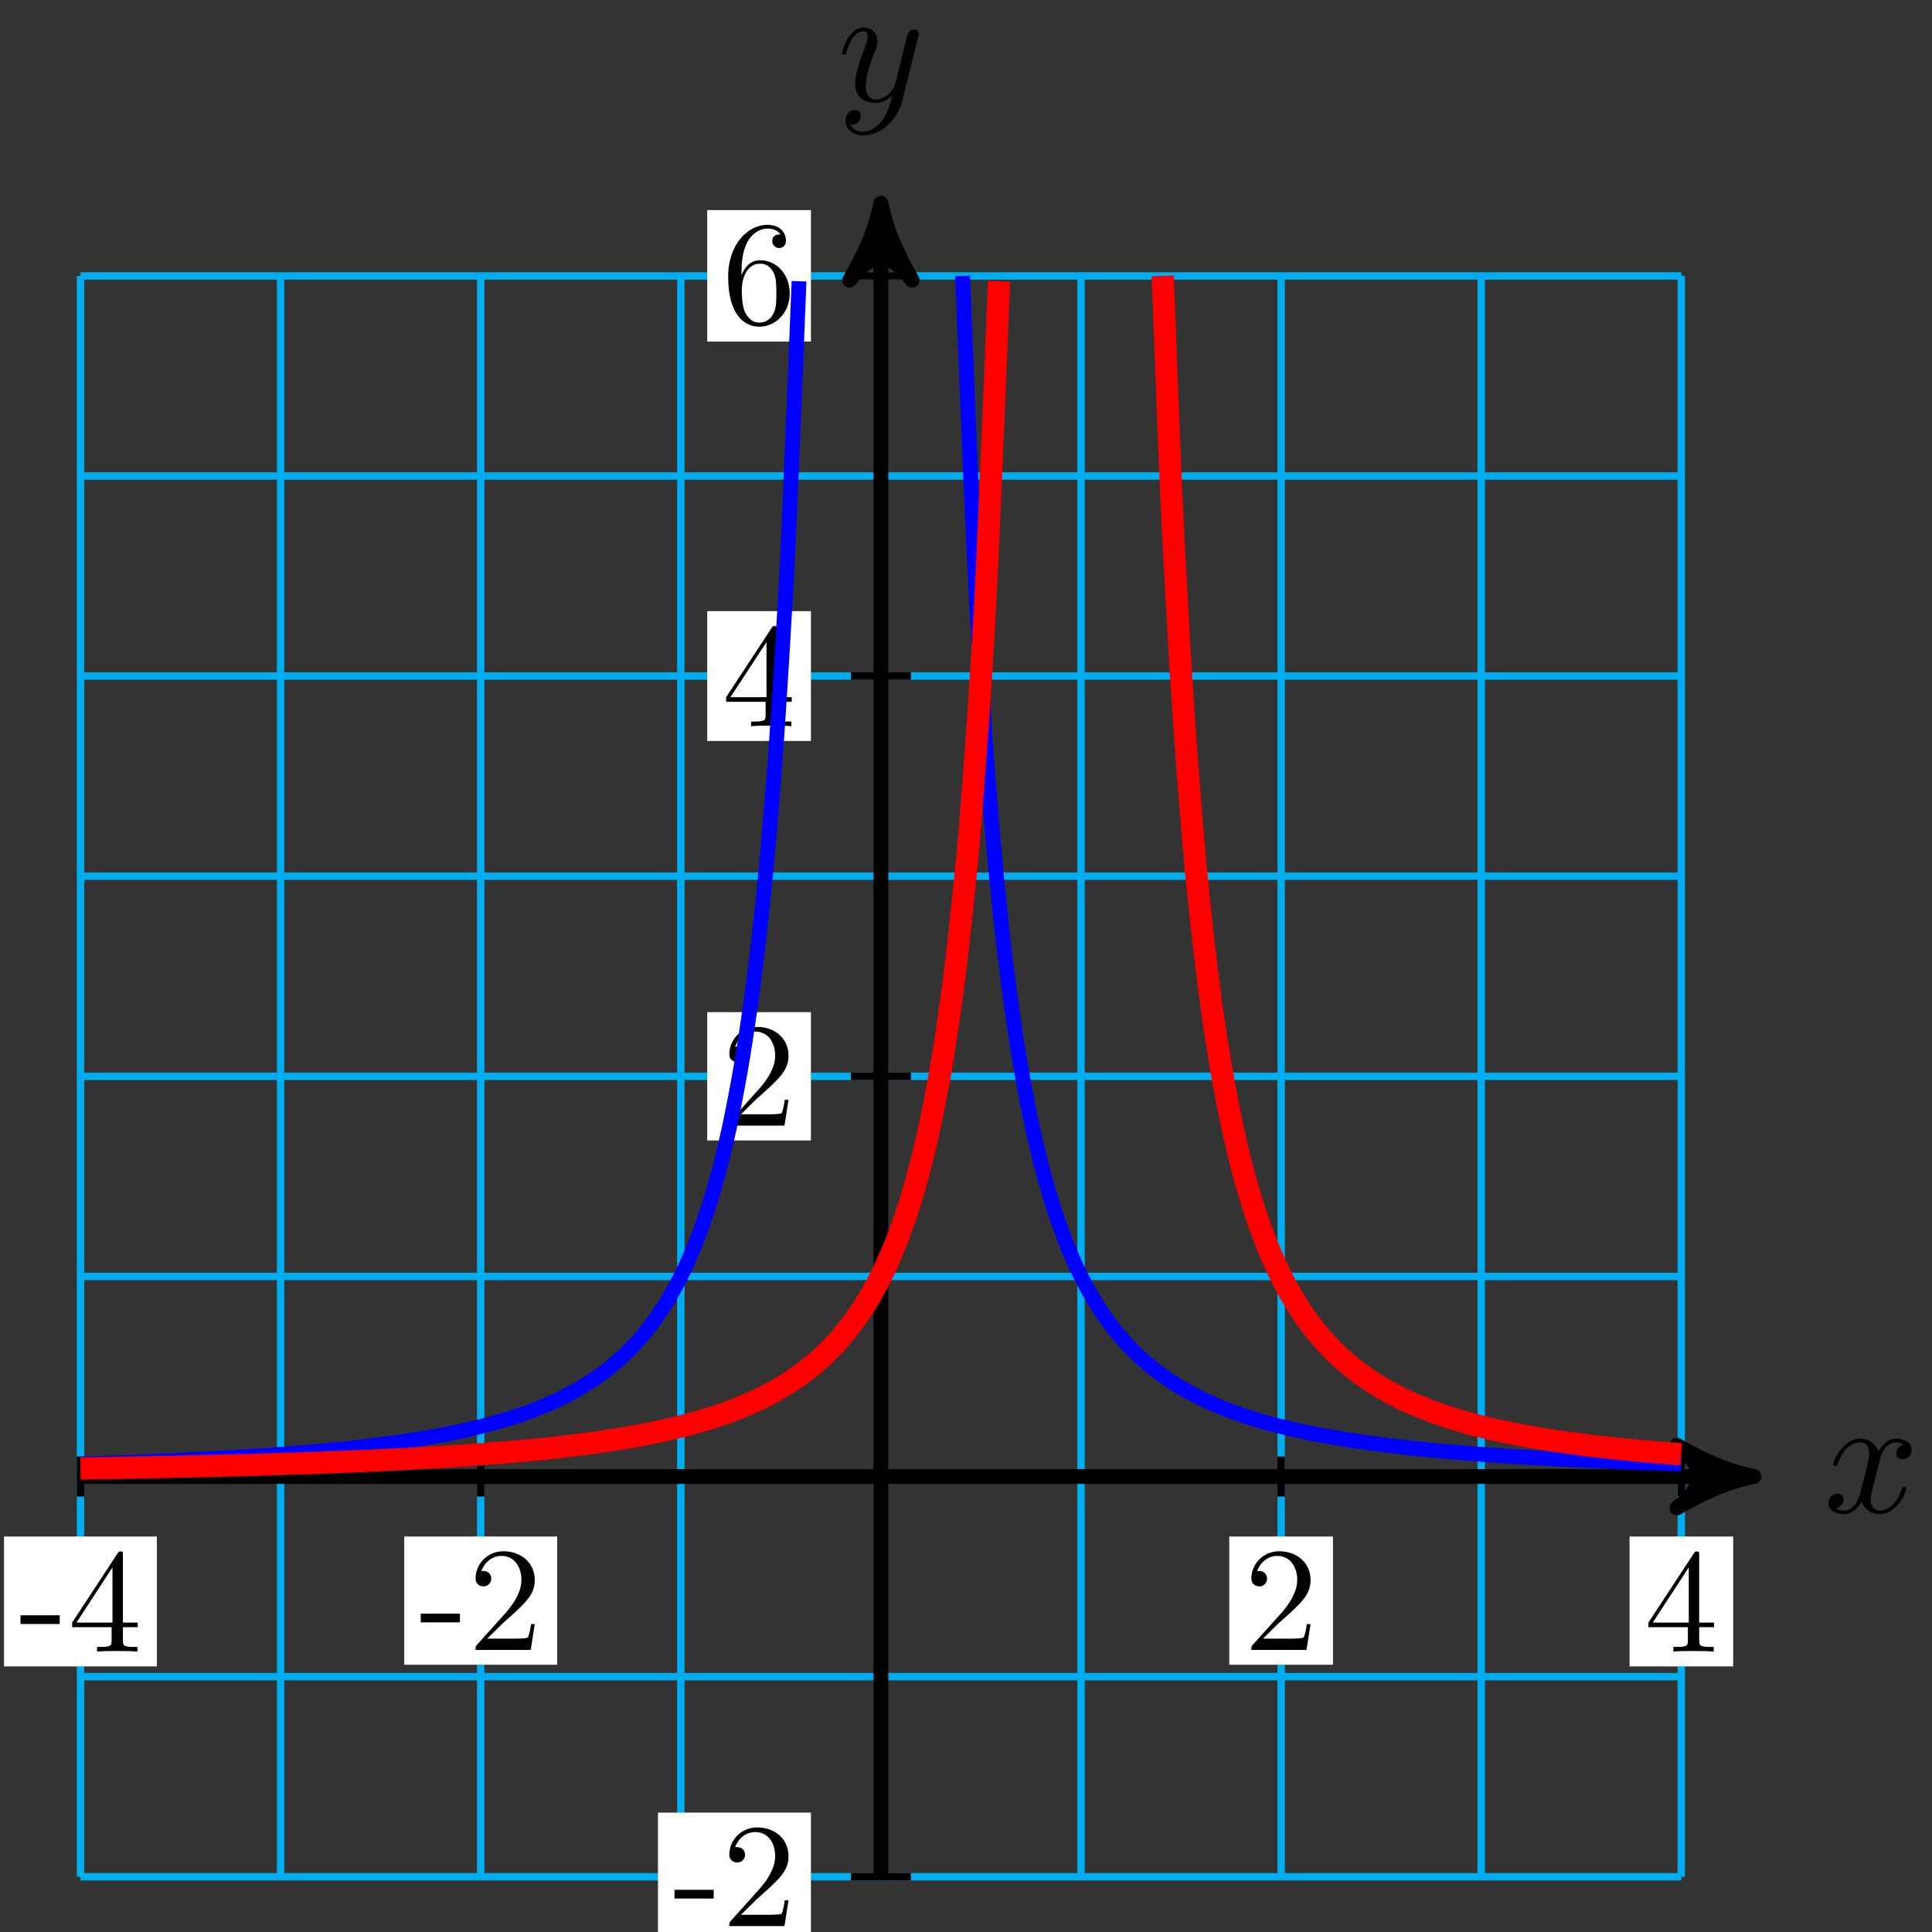 <?xml version="1.0" encoding="UTF-8"?>
<svg xmlns="http://www.w3.org/2000/svg" xmlns:xlink="http://www.w3.org/1999/xlink" width="104pt" height="104pt" viewBox="0 0 104 104" version="1.1">
<rect x="0" y="0" width="104" height="104" fill="#333333" stroke="none"/>
<defs>
<g>
<symbol overflow="visible" id="glyph0-0">
<path style="stroke:none;" d=""/>
</symbol>
<symbol overflow="visible" id="glyph0-1">
<path style="stroke:none;" d="M 3 -2.703 C 3.047 -2.938 3.25 -3.766 3.891 -3.766 C 3.922 -3.766 4.141 -3.766 4.328 -3.656 C 4.078 -3.609 3.906 -3.375 3.906 -3.172 C 3.906 -3.016 4 -2.859 4.25 -2.859 C 4.438 -2.859 4.734 -3.016 4.734 -3.375 C 4.734 -3.844 4.203 -3.969 3.891 -3.969 C 3.375 -3.969 3.062 -3.484 2.953 -3.281 C 2.719 -3.875 2.25 -3.969 1.984 -3.969 C 1.047 -3.969 0.531 -2.812 0.531 -2.578 C 0.531 -2.5 0.625 -2.5 0.641 -2.5 C 0.719 -2.5 0.75 -2.516 0.766 -2.594 C 1.062 -3.547 1.656 -3.766 1.969 -3.766 C 2.141 -3.766 2.453 -3.688 2.453 -3.172 C 2.453 -2.891 2.297 -2.281 1.969 -1.031 C 1.828 -0.469 1.5 -0.094 1.109 -0.094 C 1.062 -0.094 0.859 -0.094 0.656 -0.219 C 0.891 -0.266 1.078 -0.453 1.078 -0.703 C 1.078 -0.938 0.891 -1.016 0.75 -1.016 C 0.484 -1.016 0.266 -0.781 0.266 -0.5 C 0.266 -0.078 0.703 0.094 1.109 0.094 C 1.688 0.094 2.016 -0.531 2.047 -0.578 C 2.156 -0.25 2.469 0.094 3.016 0.094 C 3.938 0.094 4.453 -1.062 4.453 -1.281 C 4.453 -1.375 4.375 -1.375 4.344 -1.375 C 4.266 -1.375 4.25 -1.344 4.219 -1.281 C 3.922 -0.312 3.312 -0.094 3.031 -0.094 C 2.688 -0.094 2.531 -0.391 2.531 -0.688 C 2.531 -0.891 2.594 -1.078 2.688 -1.484 Z M 3 -2.703 "/>
</symbol>
<symbol overflow="visible" id="glyph0-2">
<path style="stroke:none;" d="M 4.359 -3.422 C 4.391 -3.547 4.391 -3.562 4.391 -3.625 C 4.391 -3.781 4.266 -3.859 4.141 -3.859 C 4.047 -3.859 3.906 -3.812 3.828 -3.672 C 3.797 -3.625 3.734 -3.359 3.688 -3.188 C 3.625 -2.953 3.562 -2.719 3.516 -2.469 L 3.109 -0.859 C 3.078 -0.719 2.688 -0.094 2.094 -0.094 C 1.641 -0.094 1.547 -0.5 1.547 -0.828 C 1.547 -1.234 1.688 -1.797 2 -2.578 C 2.141 -2.953 2.172 -3.047 2.172 -3.234 C 2.172 -3.625 1.891 -3.969 1.438 -3.969 C 0.594 -3.969 0.266 -2.656 0.266 -2.578 C 0.266 -2.5 0.344 -2.5 0.375 -2.5 C 0.453 -2.5 0.469 -2.516 0.516 -2.656 C 0.75 -3.5 1.109 -3.766 1.422 -3.766 C 1.484 -3.766 1.641 -3.766 1.641 -3.484 C 1.641 -3.25 1.547 -3.016 1.484 -2.859 C 1.125 -1.906 0.969 -1.391 0.969 -0.969 C 0.969 -0.172 1.531 0.094 2.062 0.094 C 2.406 0.094 2.719 -0.047 2.969 -0.312 C 2.859 0.156 2.75 0.594 2.391 1.078 C 2.156 1.375 1.812 1.641 1.406 1.641 C 1.281 1.641 0.875 1.609 0.719 1.266 C 0.859 1.266 0.984 1.266 1.109 1.156 C 1.188 1.078 1.281 0.953 1.281 0.797 C 1.281 0.516 1.047 0.469 0.953 0.469 C 0.75 0.469 0.453 0.625 0.453 1.062 C 0.453 1.5 0.844 1.844 1.406 1.844 C 2.328 1.844 3.25 1.016 3.5 0.016 Z M 4.359 -3.422 "/>
</symbol>
<symbol overflow="visible" id="glyph1-0">
<path style="stroke:none;" d=""/>
</symbol>
<symbol overflow="visible" id="glyph1-1">
<path style="stroke:none;" d="M 2.203 -1.484 L 2.203 -1.953 L 0.094 -1.953 L 0.094 -1.484 Z M 2.203 -1.484 "/>
</symbol>
<symbol overflow="visible" id="glyph1-2">
<path style="stroke:none;" d="M 3.75 -1.312 L 3.75 -1.562 L 2.953 -1.562 L 2.953 -5.188 C 2.953 -5.344 2.953 -5.391 2.828 -5.391 C 2.75 -5.391 2.734 -5.391 2.672 -5.297 L 0.219 -1.562 L 0.219 -1.312 L 2.344 -1.312 L 2.344 -0.625 C 2.344 -0.328 2.328 -0.25 1.734 -0.25 L 1.562 -0.25 L 1.562 0 C 1.891 -0.031 2.312 -0.031 2.641 -0.031 C 2.984 -0.031 3.406 -0.031 3.734 0 L 3.734 -0.25 L 3.562 -0.25 C 2.969 -0.25 2.953 -0.328 2.953 -0.625 L 2.953 -1.312 Z M 2.391 -1.562 L 0.453 -1.562 L 2.391 -4.531 Z M 2.391 -1.562 "/>
</symbol>
<symbol overflow="visible" id="glyph1-3">
<path style="stroke:none;" d="M 3.578 -1.391 L 3.375 -1.391 C 3.344 -1.141 3.281 -0.797 3.203 -0.672 C 3.141 -0.609 2.625 -0.609 2.453 -0.609 L 1.016 -0.609 L 1.859 -1.438 C 3.094 -2.531 3.578 -2.969 3.578 -3.766 C 3.578 -4.672 2.859 -5.312 1.891 -5.312 C 0.984 -5.312 0.391 -4.578 0.391 -3.859 C 0.391 -3.422 0.797 -3.422 0.828 -3.422 C 0.953 -3.422 1.234 -3.516 1.234 -3.844 C 1.234 -4.047 1.094 -4.25 0.812 -4.25 C 0.75 -4.25 0.734 -4.25 0.703 -4.25 C 0.891 -4.766 1.328 -5.062 1.781 -5.062 C 2.516 -5.062 2.859 -4.422 2.859 -3.766 C 2.859 -3.125 2.453 -2.5 2.016 -2 L 0.484 -0.297 C 0.391 -0.203 0.391 -0.188 0.391 0 L 3.359 0 Z M 3.578 -1.391 "/>
</symbol>
<symbol overflow="visible" id="glyph1-4">
<path style="stroke:none;" d="M 3.641 -1.625 C 3.641 -2.641 2.938 -3.406 2.047 -3.406 C 1.5 -3.406 1.219 -3 1.047 -2.609 L 1.047 -2.812 C 1.047 -4.828 2.047 -5.109 2.453 -5.109 C 2.641 -5.109 2.969 -5.062 3.141 -4.797 C 3.031 -4.797 2.703 -4.797 2.703 -4.438 C 2.703 -4.188 2.906 -4.062 3.078 -4.062 C 3.203 -4.062 3.438 -4.141 3.438 -4.453 C 3.438 -4.922 3.094 -5.312 2.438 -5.312 C 1.406 -5.312 0.328 -4.281 0.328 -2.516 C 0.328 -0.391 1.266 0.172 2 0.172 C 2.891 0.172 3.641 -0.578 3.641 -1.625 Z M 2.922 -1.641 C 2.922 -1.25 2.922 -0.859 2.781 -0.562 C 2.547 -0.094 2.188 -0.047 2 -0.047 C 1.5 -0.047 1.266 -0.531 1.219 -0.641 C 1.062 -1.016 1.062 -1.656 1.062 -1.797 C 1.062 -2.422 1.328 -3.219 2.047 -3.219 C 2.172 -3.219 2.531 -3.219 2.781 -2.719 C 2.922 -2.438 2.922 -2.031 2.922 -1.641 Z M 2.922 -1.641 "/>
</symbol>
</g>
</defs>
<g id="surface1">
<path style="fill:none;stroke-width:0.399;stroke-linecap:butt;stroke-linejoin:miter;stroke:rgb(0%,67.839%,93.729%);stroke-opacity:1;stroke-miterlimit:10;" d="M -43.086 -21.544 L 43.088 -21.544 M -43.086 -10.771 L 43.088 -10.771 M -43.086 0.002 L 43.088 0.002 M -43.086 10.771 L 43.088 10.771 M -43.086 21.544 L 43.088 21.544 M -43.086 32.317 L 43.088 32.317 M -43.086 43.09 L 43.088 43.09 M -43.086 53.859 L 43.088 53.859 M -43.086 64.628 L 43.088 64.628 M -43.086 -21.544 L -43.086 64.631 M -32.316 -21.544 L -32.316 64.631 M -21.543 -21.544 L -21.543 64.631 M -10.77 -21.544 L -10.77 64.631 M -0.001 -21.544 L -0.001 64.631 M 10.773 -21.544 L 10.773 64.631 M 21.546 -21.544 L 21.546 64.631 M 32.315 -21.544 L 32.315 64.631 M 43.084 -21.544 L 43.084 64.631 " transform="matrix(1,0,0,-1,47.419,79.482)"/>
<path style="fill:none;stroke-width:0.797;stroke-linecap:butt;stroke-linejoin:miter;stroke:rgb(0%,0%,0%);stroke-opacity:1;stroke-miterlimit:10;" d="M -43.086 0.002 L 45.963 0.002 " transform="matrix(1,0,0,-1,47.419,79.482)"/>
<path style="fill-rule:nonzero;fill:rgb(0%,0%,0%);fill-opacity:1;stroke-width:0.797;stroke-linecap:butt;stroke-linejoin:round;stroke:rgb(0%,0%,0%);stroke-opacity:1;stroke-miterlimit:10;" d="M 1.037 0.002 C -0.26 0.26 -1.553 0.775 -3.108 1.685 C -1.553 0.517 -1.553 -0.518 -3.108 -1.686 C -1.553 -0.775 -0.26 -0.26 1.037 0.002 Z M 1.037 0.002 " transform="matrix(1,0,0,-1,93.381,79.482)"/>
<g style="fill:rgb(0%,0%,0%);fill-opacity:1;">
  <use xlink:href="#glyph0-1" x="98.163" y="81.413"/>
</g>
<path style="fill:none;stroke-width:0.797;stroke-linecap:butt;stroke-linejoin:miter;stroke:rgb(0%,0%,0%);stroke-opacity:1;stroke-miterlimit:10;" d="M -0.001 -21.544 L -0.001 67.506 " transform="matrix(1,0,0,-1,47.419,79.482)"/>
<path style="fill-rule:nonzero;fill:rgb(0%,0%,0%);fill-opacity:1;stroke-width:0.797;stroke-linecap:butt;stroke-linejoin:round;stroke:rgb(0%,0%,0%);stroke-opacity:1;stroke-miterlimit:10;" d="M 1.036 0.001 C -0.257 0.259 -1.554 0.778 -3.109 1.684 C -1.554 0.516 -1.554 -0.519 -3.109 -1.683 C -1.554 -0.777 -0.257 -0.257 1.036 0.001 Z M 1.036 0.001 " transform="matrix(0,-1,-1,0,47.419,11.973)"/>
<g style="fill:rgb(0%,0%,0%);fill-opacity:1;">
  <use xlink:href="#glyph0-2" x="45.06" y="5.448"/>
</g>
<path style="fill:none;stroke-width:0.399;stroke-linecap:butt;stroke-linejoin:miter;stroke:rgb(0%,0%,0%);stroke-opacity:1;stroke-miterlimit:10;" d="M -43.086 1.076 L -43.086 -1.076 " transform="matrix(1,0,0,-1,47.419,79.482)"/>
<path style=" stroke:none;fill-rule:nonzero;fill:rgb(100%,100%,100%);fill-opacity:1;" d="M 8.445 82.711 L 0.215 82.711 L 0.215 89.703 L 8.445 89.703 Z M 8.445 82.711 "/>
<g style="fill:rgb(0%,0%,0%);fill-opacity:1;">
  <use xlink:href="#glyph1-1" x="1.01" y="88.905"/>
  <use xlink:href="#glyph1-2" x="3.664" y="88.905"/>
</g>
<path style="fill:none;stroke-width:0.399;stroke-linecap:butt;stroke-linejoin:miter;stroke:rgb(0%,0%,0%);stroke-opacity:1;stroke-miterlimit:10;" d="M 43.088 1.076 L 43.088 -1.076 " transform="matrix(1,0,0,-1,47.419,79.482)"/>
<path style=" stroke:none;fill-rule:nonzero;fill:rgb(100%,100%,100%);fill-opacity:1;" d="M 93.297 82.711 L 87.719 82.711 L 87.719 89.703 L 93.297 89.703 Z M 93.297 82.711 "/>
<g style="fill:rgb(0%,0%,0%);fill-opacity:1;">
  <use xlink:href="#glyph1-2" x="88.515" y="88.905"/>
</g>
<path style="fill:none;stroke-width:0.399;stroke-linecap:butt;stroke-linejoin:miter;stroke:rgb(0%,0%,0%);stroke-opacity:1;stroke-miterlimit:10;" d="M -21.543 1.076 L -21.543 -1.076 " transform="matrix(1,0,0,-1,47.419,79.482)"/>
<path style=" stroke:none;fill-rule:nonzero;fill:rgb(100%,100%,100%);fill-opacity:1;" d="M 29.992 82.711 L 21.758 82.711 L 21.758 89.613 L 29.992 89.613 Z M 29.992 82.711 "/>
<g style="fill:rgb(0%,0%,0%);fill-opacity:1;">
  <use xlink:href="#glyph1-1" x="22.555" y="88.817"/>
  <use xlink:href="#glyph1-3" x="25.209" y="88.817"/>
</g>
<path style="fill:none;stroke-width:0.399;stroke-linecap:butt;stroke-linejoin:miter;stroke:rgb(0%,0%,0%);stroke-opacity:1;stroke-miterlimit:10;" d="M 21.546 1.076 L 21.546 -1.076 " transform="matrix(1,0,0,-1,47.419,79.482)"/>
<path style=" stroke:none;fill-rule:nonzero;fill:rgb(100%,100%,100%);fill-opacity:1;" d="M 71.754 82.711 L 66.172 82.711 L 66.172 89.613 L 71.754 89.613 Z M 71.754 82.711 "/>
<g style="fill:rgb(0%,0%,0%);fill-opacity:1;">
  <use xlink:href="#glyph1-3" x="66.97" y="88.817"/>
</g>
<path style="fill:none;stroke-width:0.399;stroke-linecap:butt;stroke-linejoin:miter;stroke:rgb(0%,0%,0%);stroke-opacity:1;stroke-miterlimit:10;" d="M 1.616 -21.544 L -1.614 -21.544 " transform="matrix(1,0,0,-1,47.419,79.482)"/>
<path style=" stroke:none;fill-rule:nonzero;fill:rgb(100%,100%,100%);fill-opacity:1;" d="M 43.652 97.574 L 35.418 97.574 L 35.418 104.48 L 43.652 104.48 Z M 43.652 97.574 "/>
<g style="fill:rgb(0%,0%,0%);fill-opacity:1;">
  <use xlink:href="#glyph1-1" x="36.215" y="103.682"/>
  <use xlink:href="#glyph1-3" x="38.869" y="103.682"/>
</g>
<path style="fill:none;stroke-width:0.399;stroke-linecap:butt;stroke-linejoin:miter;stroke:rgb(0%,0%,0%);stroke-opacity:1;stroke-miterlimit:10;" d="M 1.616 21.544 L -1.614 21.544 " transform="matrix(1,0,0,-1,47.419,79.482)"/>
<path style=" stroke:none;fill-rule:nonzero;fill:rgb(100%,100%,100%);fill-opacity:1;" d="M 43.652 54.484 L 38.07 54.484 L 38.07 61.391 L 43.652 61.391 Z M 43.652 54.484 "/>
<g style="fill:rgb(0%,0%,0%);fill-opacity:1;">
  <use xlink:href="#glyph1-3" x="38.869" y="60.592"/>
</g>
<path style="fill:none;stroke-width:0.399;stroke-linecap:butt;stroke-linejoin:miter;stroke:rgb(0%,0%,0%);stroke-opacity:1;stroke-miterlimit:10;" d="M 1.616 43.09 L -1.614 43.09 " transform="matrix(1,0,0,-1,47.419,79.482)"/>
<path style=" stroke:none;fill-rule:nonzero;fill:rgb(100%,100%,100%);fill-opacity:1;" d="M 43.652 32.898 L 38.07 32.898 L 38.07 39.887 L 43.652 39.887 Z M 43.652 32.898 "/>
<g style="fill:rgb(0%,0%,0%);fill-opacity:1;">
  <use xlink:href="#glyph1-2" x="38.869" y="39.091"/>
</g>
<path style="fill:none;stroke-width:0.399;stroke-linecap:butt;stroke-linejoin:miter;stroke:rgb(0%,0%,0%);stroke-opacity:1;stroke-miterlimit:10;" d="M 1.616 64.631 L -1.614 64.631 " transform="matrix(1,0,0,-1,47.419,79.482)"/>
<path style=" stroke:none;fill-rule:nonzero;fill:rgb(100%,100%,100%);fill-opacity:1;" d="M 43.652 11.309 L 38.07 11.309 L 38.07 18.387 L 43.652 18.387 Z M 43.652 11.309 "/>
<g style="fill:rgb(0%,0%,0%);fill-opacity:1;">
  <use xlink:href="#glyph1-4" x="38.869" y="17.414"/>
</g>
<path style="fill:none;stroke-width:0.797;stroke-linecap:butt;stroke-linejoin:miter;stroke:rgb(0%,0%,100%);stroke-opacity:1;stroke-miterlimit:10;" d="M -43.086 0.674 C -43.086 0.674 -42.652 0.685 -42.484 0.693 C -42.316 0.697 -42.047 0.705 -41.879 0.713 C -41.711 0.717 -41.441 0.728 -41.273 0.732 C -41.105 0.74 -40.84 0.748 -40.672 0.756 C -40.504 0.764 -40.234 0.771 -40.066 0.779 C -39.898 0.783 -39.629 0.795 -39.461 0.803 C -39.293 0.81 -39.023 0.822 -38.855 0.826 C -38.687 0.834 -38.422 0.846 -38.254 0.853 C -38.086 0.861 -37.816 0.873 -37.648 0.881 C -37.48 0.889 -37.211 0.904 -37.043 0.912 C -36.875 0.92 -36.605 0.931 -36.441 0.943 C -36.273 0.951 -36.004 0.963 -35.836 0.974 C -35.668 0.982 -35.398 0.998 -35.23 1.006 C -35.062 1.017 -34.793 1.033 -34.625 1.041 C -34.457 1.053 -34.191 1.068 -34.023 1.08 C -33.855 1.092 -33.586 1.107 -33.418 1.119 C -33.25 1.131 -32.981 1.15 -32.813 1.162 C -32.645 1.174 -32.375 1.193 -32.207 1.205 C -32.043 1.217 -31.774 1.236 -31.606 1.252 C -31.438 1.264 -31.168 1.287 -31 1.299 C -30.832 1.314 -30.563 1.338 -30.395 1.353 C -30.227 1.369 -29.961 1.392 -29.793 1.408 C -29.625 1.424 -29.356 1.451 -29.188 1.467 C -29.02 1.482 -28.75 1.513 -28.582 1.529 C -28.414 1.549 -28.145 1.576 -27.977 1.596 C -27.809 1.615 -27.543 1.646 -27.375 1.67 C -27.207 1.689 -26.938 1.721 -26.77 1.744 C -26.602 1.767 -26.332 1.803 -26.164 1.826 C -25.996 1.849 -25.727 1.888 -25.563 1.912 C -25.395 1.939 -25.125 1.978 -24.957 2.006 C -24.789 2.033 -24.52 2.08 -24.352 2.107 C -24.184 2.138 -23.914 2.185 -23.746 2.217 C -23.578 2.248 -23.313 2.299 -23.145 2.334 C -22.977 2.369 -22.707 2.424 -22.539 2.459 C -22.371 2.498 -22.102 2.556 -21.934 2.599 C -21.766 2.638 -21.496 2.705 -21.328 2.748 C -21.164 2.791 -20.895 2.861 -20.727 2.912 C -20.559 2.959 -20.289 3.037 -20.121 3.088 C -19.953 3.138 -19.684 3.224 -19.516 3.283 C -19.348 3.338 -19.078 3.431 -18.914 3.494 C -18.746 3.556 -18.477 3.662 -18.309 3.728 C -18.141 3.799 -17.871 3.912 -17.703 3.99 C -17.536 4.064 -17.266 4.189 -17.098 4.275 C -16.93 4.357 -16.664 4.502 -16.496 4.595 C -16.328 4.689 -16.059 4.845 -15.891 4.951 C -15.723 5.056 -15.454 5.232 -15.286 5.349 C -15.118 5.466 -14.848 5.666 -14.68 5.798 C -14.516 5.931 -14.247 6.158 -14.079 6.306 C -13.911 6.459 -13.641 6.712 -13.473 6.884 C -13.305 7.056 -13.036 7.349 -12.868 7.548 C -12.7 7.744 -12.434 8.08 -12.266 8.31 C -12.098 8.537 -11.829 8.927 -11.661 9.193 C -11.493 9.458 -11.223 9.915 -11.055 10.228 C -10.887 10.54 -10.618 11.072 -10.45 11.443 C -10.282 11.81 -10.016 12.447 -9.848 12.892 C -9.68 13.333 -9.411 14.095 -9.243 14.634 C -9.075 15.169 -8.805 16.095 -8.637 16.751 C -8.469 17.407 -8.2 18.548 -8.036 19.368 C -7.868 20.184 -7.598 21.606 -7.43 22.645 C -7.262 23.68 -6.993 25.493 -6.825 26.833 C -6.657 28.172 -6.387 30.528 -6.219 32.301 C -6.051 34.078 -5.786 37.203 -5.618 39.629 C -5.45 42.051 -5.18 46.332 -5.012 49.761 C -4.844 53.191 -4.407 64.342 -4.407 64.342 " transform="matrix(1,0,0,-1,47.419,79.482)"/>
<path style="fill:none;stroke-width:0.797;stroke-linecap:butt;stroke-linejoin:miter;stroke:rgb(0%,0%,100%);stroke-opacity:1;stroke-miterlimit:10;" d="M 4.398 64.631 C 4.398 64.631 4.835 53.405 5.003 49.952 C 5.171 46.503 5.441 42.203 5.605 39.765 C 5.773 37.332 6.042 34.184 6.21 32.403 C 6.378 30.618 6.648 28.258 6.816 26.911 C 6.984 25.567 7.253 23.743 7.421 22.704 C 7.589 21.665 7.855 20.235 8.023 19.415 C 8.191 18.595 8.46 17.45 8.628 16.79 C 8.796 16.13 9.066 15.2 9.233 14.665 C 9.401 14.126 9.671 13.361 9.839 12.915 C 10.003 12.47 10.273 11.833 10.44 11.462 C 10.608 11.091 10.878 10.556 11.046 10.244 C 11.214 9.931 11.483 9.474 11.651 9.208 C 11.819 8.943 12.085 8.552 12.253 8.322 C 12.421 8.095 12.69 7.755 12.858 7.56 C 13.026 7.361 13.296 7.068 13.464 6.896 C 13.632 6.724 13.901 6.466 14.069 6.314 C 14.237 6.166 14.503 5.939 14.671 5.806 C 14.839 5.673 15.108 5.474 15.276 5.357 C 15.444 5.24 15.714 5.06 15.882 4.955 C 16.05 4.853 16.319 4.693 16.483 4.599 C 16.651 4.506 16.921 4.365 17.089 4.279 C 17.257 4.193 17.526 4.068 17.694 3.994 C 17.862 3.916 18.132 3.802 18.3 3.732 C 18.468 3.666 18.733 3.56 18.901 3.498 C 19.069 3.435 19.339 3.342 19.507 3.283 C 19.675 3.228 19.944 3.142 20.112 3.092 C 20.28 3.037 20.55 2.959 20.718 2.912 C 20.882 2.865 21.151 2.795 21.319 2.748 C 21.487 2.705 21.757 2.638 21.925 2.599 C 22.093 2.56 22.362 2.498 22.53 2.463 C 22.698 2.428 22.968 2.369 23.132 2.334 C 23.3 2.303 23.569 2.248 23.737 2.217 C 23.905 2.185 24.175 2.138 24.343 2.111 C 24.511 2.08 24.78 2.037 24.948 2.01 C 25.116 1.982 25.382 1.939 25.55 1.916 C 25.718 1.888 25.987 1.849 26.155 1.826 C 26.323 1.803 26.593 1.767 26.76 1.744 C 26.928 1.724 27.198 1.689 27.366 1.67 C 27.53 1.65 27.8 1.619 27.967 1.599 C 28.135 1.58 28.405 1.549 28.573 1.529 C 28.741 1.513 29.01 1.486 29.178 1.467 C 29.346 1.451 29.612 1.424 29.78 1.408 C 29.948 1.392 30.217 1.369 30.385 1.353 C 30.553 1.338 30.823 1.314 30.991 1.303 C 31.159 1.287 31.428 1.264 31.596 1.252 C 31.764 1.24 32.03 1.217 32.198 1.205 C 32.366 1.193 32.635 1.174 32.803 1.162 C 32.971 1.15 33.241 1.131 33.409 1.119 C 33.577 1.107 33.846 1.092 34.01 1.08 C 34.178 1.068 34.448 1.053 34.616 1.045 C 34.784 1.033 35.053 1.017 35.221 1.006 C 35.389 0.998 35.659 0.982 35.827 0.974 C 35.995 0.967 36.26 0.951 36.428 0.943 C 36.596 0.931 36.866 0.92 37.034 0.912 C 37.202 0.904 37.471 0.889 37.639 0.881 C 37.807 0.873 38.077 0.861 38.245 0.853 C 38.409 0.846 38.678 0.834 38.846 0.83 C 39.014 0.822 39.284 0.81 39.452 0.803 C 39.62 0.795 39.889 0.787 40.057 0.779 C 40.225 0.771 40.491 0.764 40.659 0.756 C 40.827 0.748 41.096 0.74 41.264 0.732 C 41.432 0.728 41.702 0.721 41.87 0.713 C 42.038 0.709 42.307 0.697 42.475 0.693 C 42.643 0.685 43.077 0.674 43.077 0.674 " transform="matrix(1,0,0,-1,47.419,79.482)"/>
<path style="fill:none;stroke-width:1.196;stroke-linecap:butt;stroke-linejoin:miter;stroke:rgb(100%,0%,0%);stroke-opacity:1;stroke-miterlimit:10;" d="M -43.086 0.432 C -43.086 0.432 -42.531 0.439 -42.316 0.443 C -42.101 0.447 -41.758 0.451 -41.543 0.455 C -41.328 0.459 -40.984 0.467 -40.769 0.471 C -40.555 0.474 -40.211 0.482 -39.996 0.486 C -39.781 0.49 -39.437 0.494 -39.223 0.502 C -39.012 0.506 -38.668 0.51 -38.453 0.517 C -38.238 0.521 -37.894 0.529 -37.68 0.533 C -37.465 0.537 -37.121 0.545 -36.906 0.549 C -36.691 0.557 -36.348 0.564 -36.133 0.568 C -35.918 0.572 -35.574 0.58 -35.359 0.588 C -35.145 0.592 -34.801 0.603 -34.59 0.607 C -34.375 0.615 -34.031 0.623 -33.816 0.627 C -33.602 0.635 -33.258 0.646 -33.043 0.65 C -32.828 0.658 -32.484 0.67 -32.27 0.674 C -32.055 0.682 -31.711 0.693 -31.496 0.701 C -31.281 0.705 -30.938 0.717 -30.727 0.724 C -30.512 0.732 -30.168 0.744 -29.953 0.752 C -29.738 0.76 -29.395 0.775 -29.18 0.783 C -28.965 0.791 -28.621 0.807 -28.406 0.814 C -28.192 0.822 -27.848 0.838 -27.633 0.846 C -27.418 0.857 -27.074 0.873 -26.86 0.881 C -26.649 0.892 -26.305 0.908 -26.09 0.92 C -25.875 0.931 -25.531 0.947 -25.317 0.959 C -25.102 0.971 -24.758 0.99 -24.543 1.002 C -24.328 1.014 -23.985 1.033 -23.77 1.049 C -23.555 1.06 -23.211 1.084 -22.996 1.096 C -22.781 1.111 -22.438 1.135 -22.227 1.146 C -22.012 1.162 -21.668 1.189 -21.453 1.205 C -21.239 1.221 -20.895 1.248 -20.68 1.264 C -20.465 1.279 -20.121 1.31 -19.907 1.326 C -19.692 1.346 -19.348 1.377 -19.133 1.396 C -18.918 1.416 -18.575 1.451 -18.364 1.474 C -18.149 1.494 -17.805 1.529 -17.59 1.553 C -17.375 1.576 -17.032 1.615 -16.817 1.642 C -16.602 1.666 -16.258 1.709 -16.043 1.74 C -15.829 1.767 -15.485 1.814 -15.27 1.842 C -15.055 1.873 -14.711 1.924 -14.497 1.959 C -14.286 1.99 -13.942 2.045 -13.727 2.084 C -13.512 2.119 -13.168 2.181 -12.954 2.22 C -12.739 2.26 -12.395 2.33 -12.18 2.373 C -11.965 2.416 -11.622 2.49 -11.407 2.541 C -11.192 2.592 -10.848 2.674 -10.633 2.728 C -10.418 2.783 -10.075 2.873 -9.864 2.935 C -9.649 2.998 -9.305 3.099 -9.09 3.17 C -8.876 3.236 -8.532 3.353 -8.317 3.431 C -8.102 3.506 -7.758 3.638 -7.544 3.724 C -7.329 3.814 -6.985 3.963 -6.77 4.06 C -6.555 4.162 -6.212 4.33 -6.001 4.443 C -5.786 4.556 -5.442 4.752 -5.227 4.884 C -5.012 5.013 -4.669 5.24 -4.454 5.392 C -4.239 5.545 -3.895 5.806 -3.68 5.982 C -3.465 6.162 -3.122 6.466 -2.907 6.677 C -2.692 6.888 -2.348 7.251 -2.133 7.501 C -1.923 7.755 -1.579 8.185 -1.364 8.49 C -1.149 8.79 -0.805 9.314 -0.591 9.681 C -0.376 10.052 -0.032 10.689 0.183 11.146 C 0.398 11.603 0.741 12.396 0.956 12.97 C 1.171 13.544 1.515 14.548 1.73 15.282 C 1.941 16.017 2.288 17.31 2.499 18.27 C 2.714 19.235 3.058 20.93 3.273 22.231 C 3.488 23.528 3.831 25.825 4.046 27.633 C 4.261 29.442 4.605 32.641 4.82 35.27 C 5.034 37.898 5.378 42.547 5.593 46.582 C 5.808 50.613 6.362 64.342 6.362 64.342 " transform="matrix(1,0,0,-1,47.419,79.482)"/>
<path style="fill:none;stroke-width:1.196;stroke-linecap:butt;stroke-linejoin:miter;stroke:rgb(100%,0%,0%);stroke-opacity:1;stroke-miterlimit:10;" d="M 15.171 64.631 C 15.171 64.631 15.483 56.218 15.604 53.495 C 15.726 50.773 15.921 47.105 16.042 45.007 C 16.163 42.914 16.358 40.039 16.479 38.394 C 16.601 36.746 16.792 34.453 16.913 33.133 C 17.034 31.813 17.229 29.961 17.351 28.887 C 17.472 27.817 17.667 26.29 17.788 25.407 C 17.905 24.52 18.101 23.255 18.222 22.52 C 18.343 21.782 18.538 20.72 18.659 20.099 C 18.78 19.477 18.972 18.575 19.093 18.048 C 19.214 17.521 19.409 16.747 19.53 16.294 C 19.651 15.841 19.847 15.177 19.968 14.786 C 20.089 14.396 20.28 13.818 20.401 13.478 C 20.522 13.138 20.718 12.63 20.839 12.333 C 20.96 12.036 21.155 11.595 21.276 11.329 C 21.397 11.068 21.589 10.677 21.71 10.443 C 21.831 10.212 22.026 9.865 22.147 9.658 C 22.268 9.455 22.464 9.142 22.581 8.958 C 22.702 8.775 22.897 8.498 23.018 8.333 C 23.139 8.169 23.335 7.919 23.456 7.771 C 23.577 7.623 23.768 7.396 23.889 7.263 C 24.011 7.126 24.206 6.923 24.327 6.802 C 24.448 6.681 24.643 6.494 24.764 6.384 C 24.886 6.275 25.077 6.107 25.198 6.005 C 25.319 5.904 25.514 5.752 25.636 5.658 C 25.757 5.564 25.952 5.423 26.073 5.341 C 26.194 5.255 26.385 5.123 26.507 5.048 C 26.628 4.97 26.823 4.849 26.944 4.779 C 27.065 4.709 27.257 4.599 27.378 4.533 C 27.499 4.466 27.694 4.365 27.815 4.302 C 27.936 4.24 28.132 4.146 28.253 4.091 C 28.374 4.033 28.565 3.947 28.686 3.892 C 28.807 3.842 29.003 3.759 29.124 3.713 C 29.245 3.662 29.44 3.588 29.561 3.541 C 29.682 3.494 29.874 3.424 29.995 3.381 C 30.116 3.338 30.311 3.275 30.432 3.232 C 30.553 3.193 30.749 3.131 30.87 3.095 C 30.991 3.056 31.182 3.002 31.303 2.967 C 31.424 2.931 31.62 2.877 31.741 2.842 C 31.862 2.81 32.053 2.76 32.174 2.728 C 32.296 2.697 32.491 2.65 32.612 2.619 C 32.733 2.592 32.928 2.545 33.049 2.517 C 33.171 2.49 33.362 2.447 33.483 2.424 C 33.604 2.396 33.799 2.357 33.92 2.334 C 34.042 2.306 34.237 2.271 34.358 2.248 C 34.479 2.224 34.67 2.189 34.792 2.166 C 34.913 2.142 35.108 2.111 35.229 2.092 C 35.35 2.068 35.545 2.037 35.667 2.017 C 35.788 1.998 35.979 1.967 36.1 1.947 C 36.221 1.931 36.417 1.9 36.538 1.885 C 36.659 1.865 36.85 1.838 36.971 1.822 C 37.092 1.803 37.288 1.779 37.409 1.763 C 37.53 1.744 37.725 1.721 37.846 1.705 C 37.967 1.689 38.159 1.666 38.28 1.65 C 38.401 1.638 38.596 1.615 38.717 1.599 C 38.838 1.588 39.034 1.564 39.155 1.553 C 39.276 1.537 39.467 1.517 39.588 1.506 C 39.709 1.494 39.905 1.474 40.026 1.459 C 40.147 1.447 40.342 1.431 40.463 1.42 C 40.581 1.408 40.776 1.389 40.897 1.377 C 41.018 1.365 41.213 1.349 41.334 1.338 C 41.456 1.326 41.647 1.31 41.768 1.303 C 41.889 1.291 42.084 1.275 42.205 1.264 C 42.327 1.256 42.522 1.24 42.643 1.232 C 42.764 1.221 43.077 1.197 43.077 1.197 " transform="matrix(1,0,0,-1,47.419,79.482)"/>
</g>
</svg>
